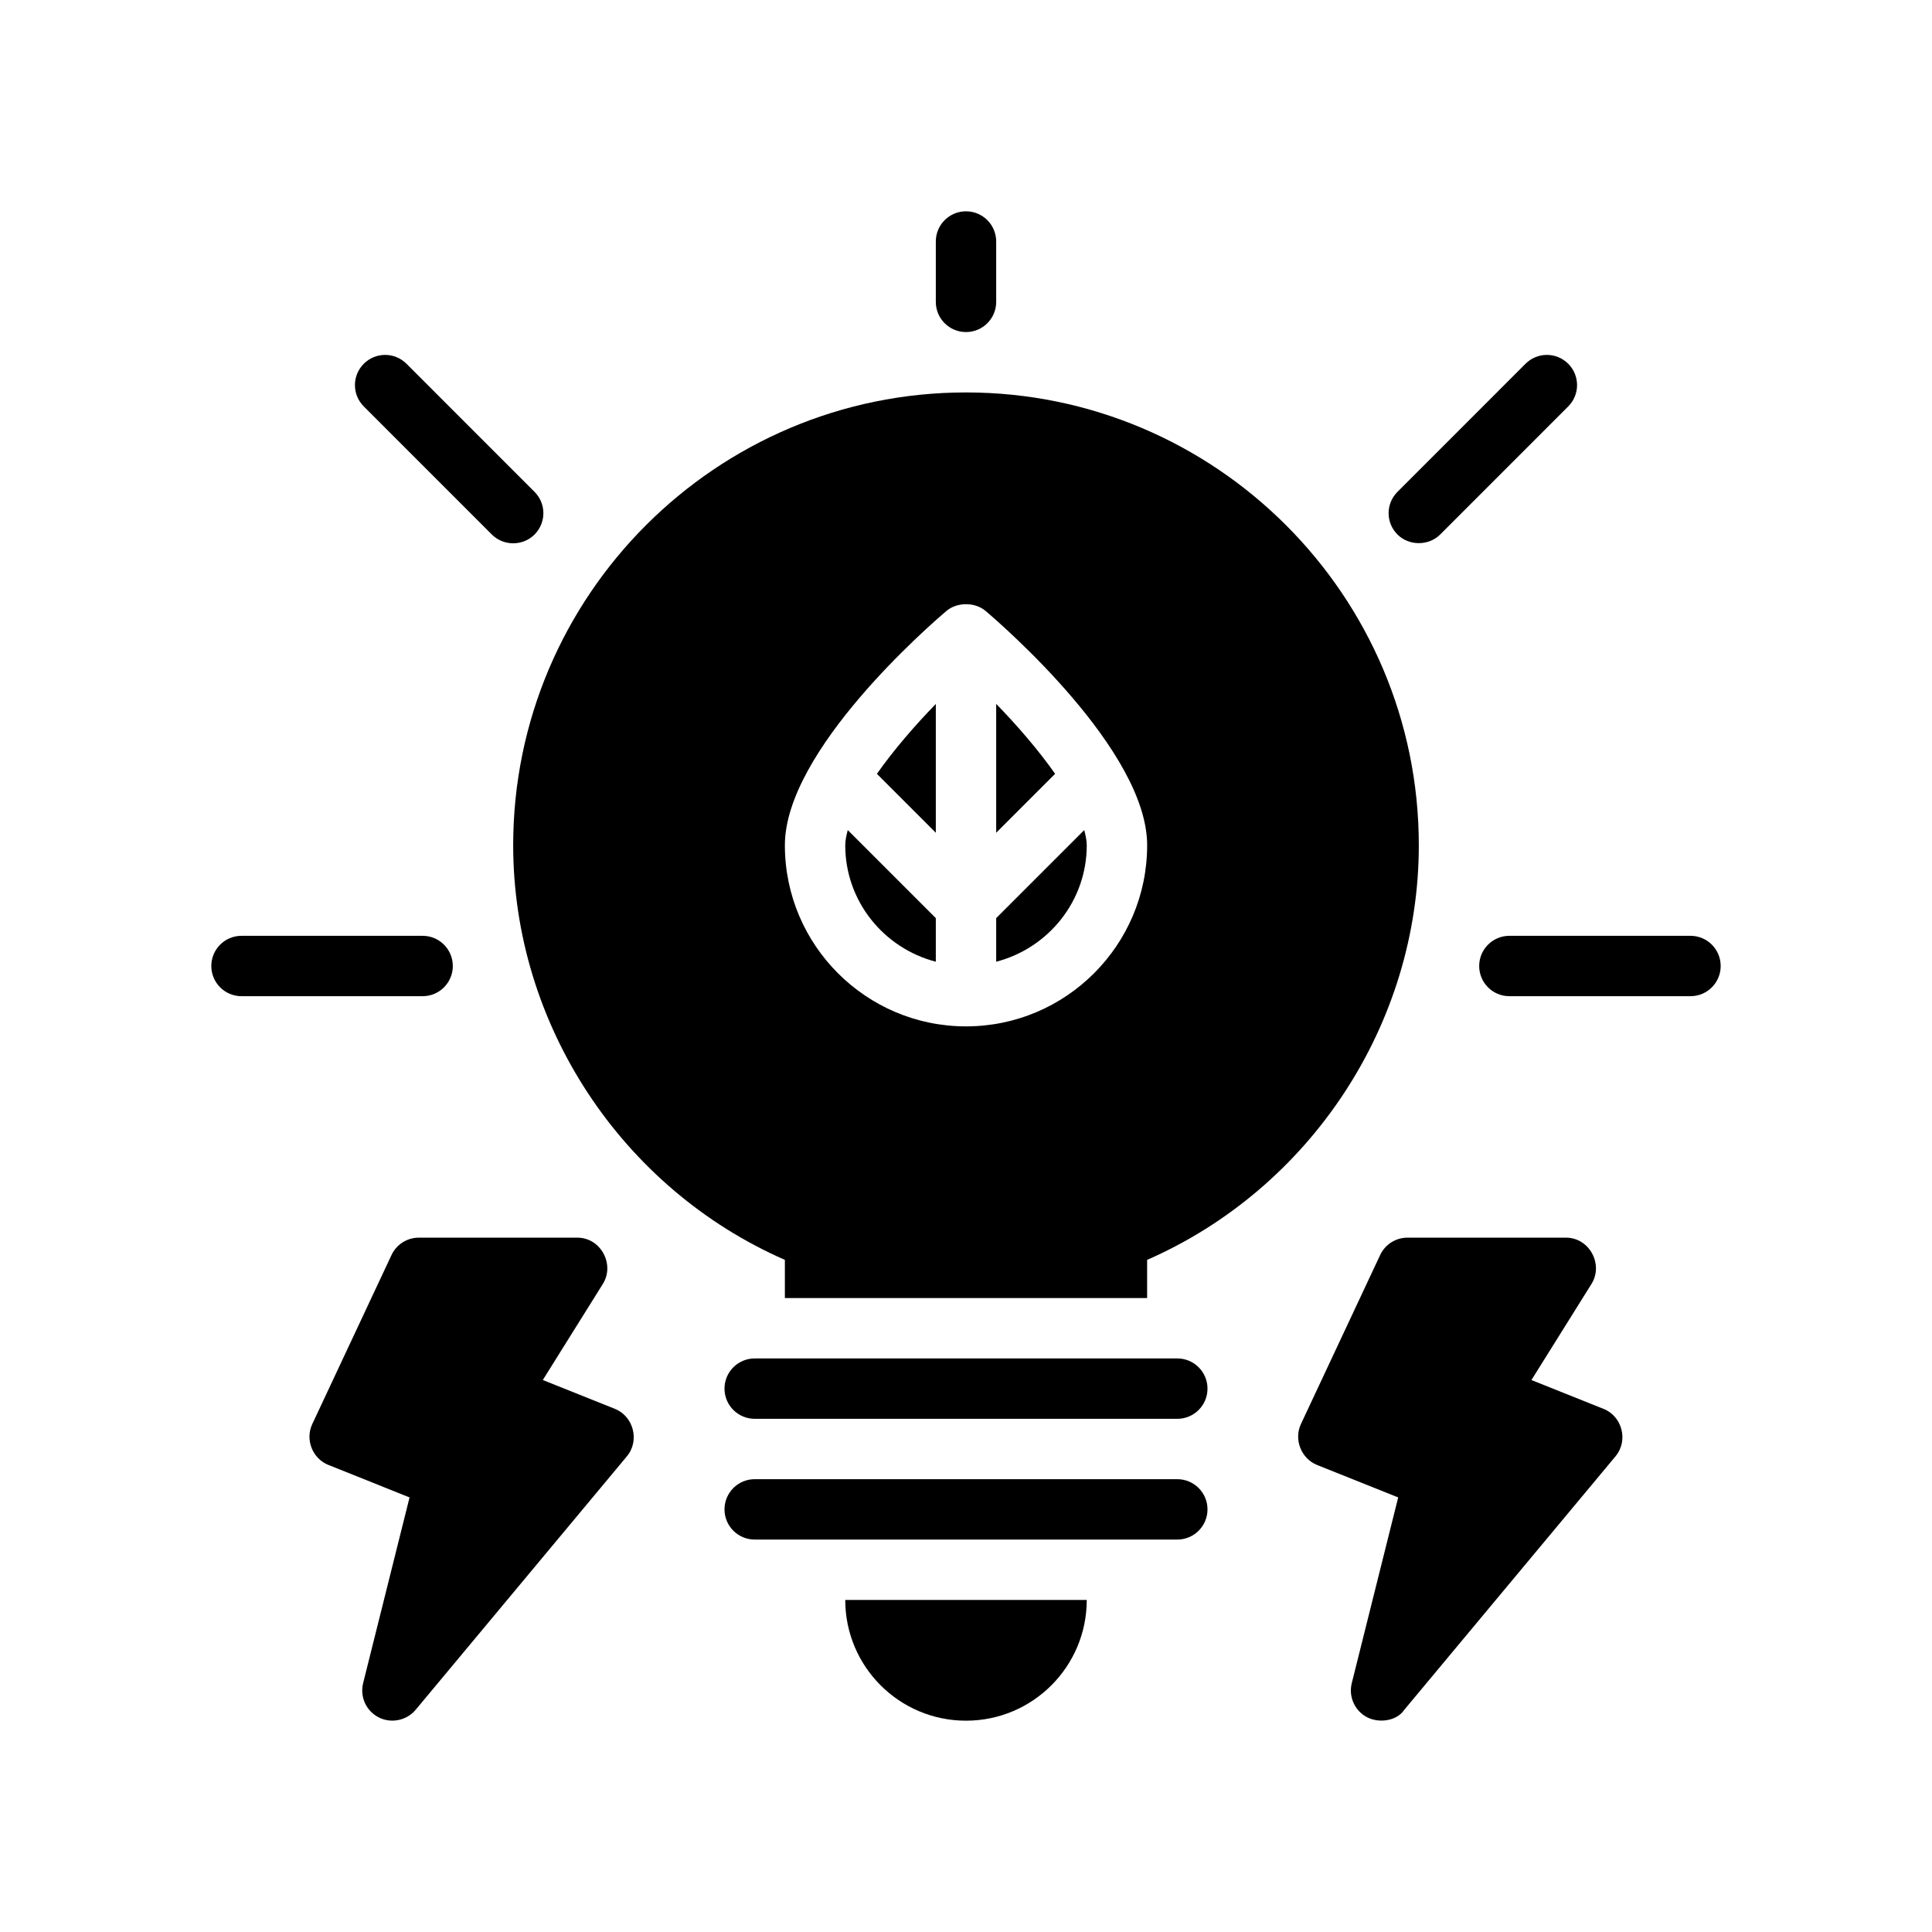 <?xml version="1.0" encoding="UTF-8"?>
<svg xmlns="http://www.w3.org/2000/svg" version="1.1" viewBox="0 0 64 64">
  <!-- Generator: Adobe Illustrator 28.7.1, SVG Export Plug-In . SVG Version: 1.2.0 Build 142)  -->
  <g>
    <g id="Glyph">
      <g>
        <path d="M32,11c.553,0,1-.448,1-1v-2c0-.552-.447-1-1-1s-1,.448-1,1v2c0,.552.447,1,1,1Z"/>
        <path d="M15,32c0-.552-.447-1-1-1h-6c-.553,0-1,.448-1,1s.447,1,1,1h6c.553,0,1-.448,1-1Z"/>
        <path d="M16.293,17.707c.387.387,1.027.387,1.414-0.0.391-.391.391-1.023,0-1.414l-4.242-4.243c-.391-.391-1.023-.391-1.414,0s-.391,1.023,0,1.414c0,0,4.242,4.243,4.242,4.243Z"/>
        <path d="M51.949,12.05c-.391-.391-1.023-.391-1.414,0l-4.242,4.243c-.391.391-.391,1.023-0,1.414.38.38,1.034.38,1.414 0l4.242-4.243c.391-.391.391-1.023,0-1.414Z"/>
        <path d="M56,31h-6c-.553,0-1,.448-1,1s.447,1,1,1h6c.553,0,1-.448,1-1s-.447-1-1-1Z"/>
        <path d="M20.371,46.671l-2.39-.956,1.991-3.186c.399-.639-.064-1.53-.848-1.53h-5.25c-.388,0-.741.224-.905.576l-2.625,5.6c-.241.515.007,1.142.534,1.353l2.689,1.076-1.538,6.153c-.113.453.102.923.517,1.134.413.209.926.104,1.222-.251l7-8.4c.428-.514.22-1.322-.397-1.569Z"/>
        <path d="M53.121,46.671l-2.39-.956,1.991-3.186c.399-.639-.064-1.53-.848-1.53h-5.25c-.388,0-.741.224-.905.576l-2.625,5.6c-.24.512.012,1.144.534,1.353l2.689,1.076-1.538,6.153c-.113.453.102.923.517,1.134.38.193.968.129,1.222-.251l7-8.4c.429-.515.223-1.321-.397-1.569Z"/>
        <path d="M33,31.858c1.721-.447,3-2,3-3.858,0-.155-.038-.327-.083-.503l-2.917,2.917v1.444Z"/>
        <path d="M33,27.586l1.952-1.952c-.549-.783-1.243-1.587-1.952-2.317v4.269Z"/>
        <path d="M28,28c0,1.858,1.279,3.411,3,3.858v-1.444l-2.917-2.917c-.046.176-.083.348-.083.503Z"/>
        <path d="M31,27.586v-4.267c-.709.73-1.402,1.534-1.951,2.316l1.951,1.951Z"/>
        <path d="M39,45h-14c-.552,0-1,.448-1,1,0,.552.448,1,1,1h14c.552,0,1-.448,1-1,0-.552-.448-1-1-1Z"/>
        <path d="M32,57c2.209,0,4-1.791,4-4h-8c0,2.209,1.791,4,4,4Z"/>
        <path d="M39,49h-14c-.552,0-1,.448-1,1,0,.552.448,1,1,1h14c.552,0,1-.448,1-1,0-.552-.448-1-1-1Z"/>
        <path d="M32,13c-8.271,0-15,6.729-15,15,0,5.932,3.589,11.365,9,13.735v1.265h12v-1.265c5.411-2.37,9-7.803,9-13.735,0-8.271-6.729-15-15-15ZM32,34c-3.309,0-6-2.691-6-6,0-3.134,4.806-7.298,5.354-7.763.346-.293.94-.299,1.293 0.0.548.464,5.354,4.629,5.354,7.763,0,3.309-2.691,6-6,6Z"/>
      </g>
    </g>
  </g>
</svg>